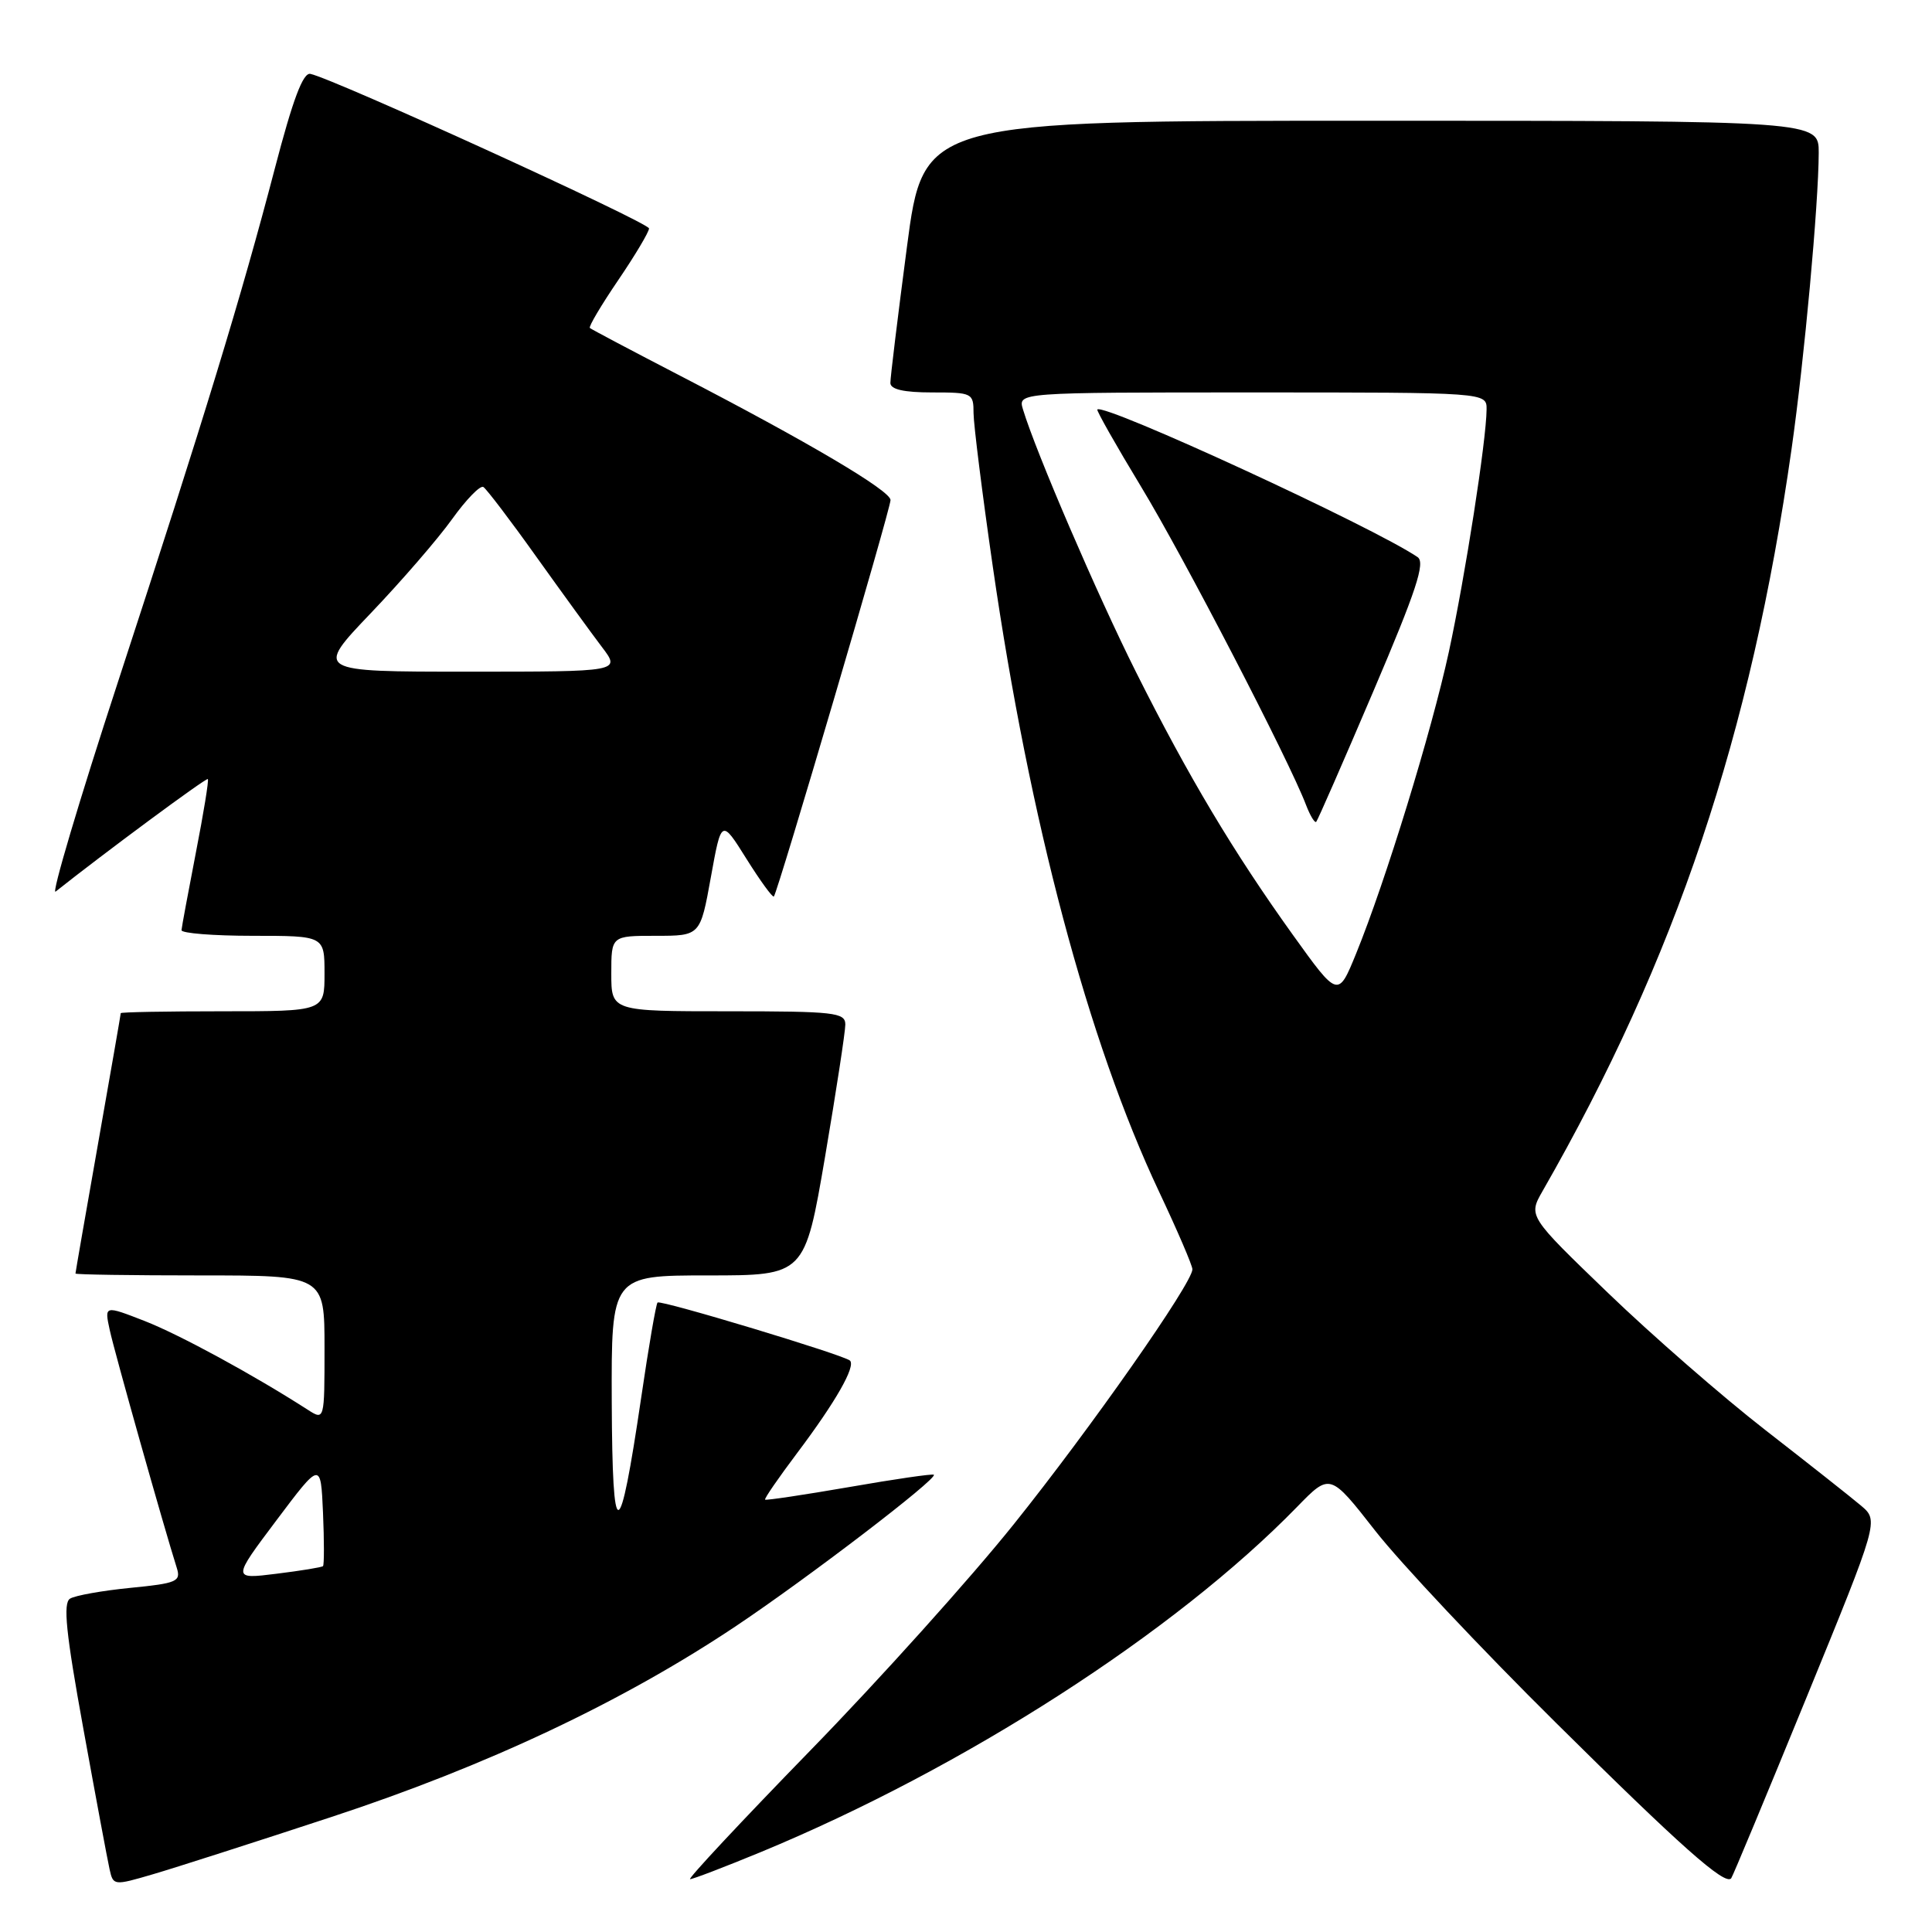 <?xml version="1.0" encoding="UTF-8" standalone="no"?>
<!DOCTYPE svg PUBLIC "-//W3C//DTD SVG 1.1//EN" "http://www.w3.org/Graphics/SVG/1.1/DTD/svg11.dtd" >
<svg xmlns="http://www.w3.org/2000/svg" xmlns:xlink="http://www.w3.org/1999/xlink" version="1.1" viewBox="0 0 256 256">
 <g >
 <path fill="currentColor"
d=" M 43.85 240.78 C 64.47 234.01 82.54 225.48 97.54 215.45 C 107.06 209.08 124.26 195.93 123.74 195.41 C 123.59 195.26 118.55 195.99 112.54 197.04 C 106.52 198.08 101.50 198.83 101.38 198.71 C 101.25 198.58 103.18 195.79 105.66 192.49 C 110.73 185.75 113.40 181.07 112.63 180.29 C 111.89 179.56 87.58 172.22 87.13 172.59 C 86.93 172.76 85.95 178.44 84.96 185.20 C 82.06 204.88 81.14 205.01 81.06 185.75 C 81.00 169.00 81.00 169.00 93.82 169.00 C 106.64 169.00 106.64 169.00 109.33 153.25 C 110.80 144.59 112.01 136.71 112.01 135.75 C 112.00 134.16 110.59 134.00 96.50 134.00 C 81.00 134.00 81.00 134.00 81.00 129.00 C 81.00 124.00 81.00 124.00 86.90 124.00 C 92.79 124.00 92.79 124.00 94.19 116.25 C 95.59 108.50 95.59 108.50 98.91 113.80 C 100.74 116.72 102.37 118.96 102.54 118.79 C 103.04 118.29 118.00 67.46 118.00 66.26 C 118.00 65.02 107.09 58.57 90.15 49.80 C 83.74 46.48 78.35 43.63 78.16 43.46 C 77.97 43.29 79.66 40.44 81.91 37.13 C 84.16 33.82 86.00 30.73 86.00 30.27 C 86.00 29.50 44.23 10.43 41.13 9.79 C 40.15 9.58 38.80 13.20 36.41 22.35 C 31.99 39.26 27.07 55.38 15.66 90.27 C 10.48 106.09 6.76 118.64 7.37 118.14 C 13.71 113.10 27.34 103.01 27.54 103.23 C 27.69 103.38 26.97 107.78 25.95 113.00 C 24.94 118.22 24.08 122.84 24.05 123.25 C 24.02 123.66 28.27 124.00 33.50 124.00 C 43.00 124.00 43.00 124.00 43.00 129.00 C 43.00 134.00 43.00 134.00 29.50 134.00 C 22.07 134.00 16.00 134.11 16.00 134.25 C 16.00 134.39 14.65 142.15 13.00 151.50 C 11.35 160.85 10.00 168.61 10.00 168.75 C 10.00 168.89 17.43 169.00 26.50 169.00 C 43.00 169.00 43.00 169.00 43.00 178.62 C 43.00 188.23 43.00 188.23 40.75 186.78 C 33.56 182.16 23.80 176.85 19.17 175.04 C 13.83 172.96 13.83 172.96 14.54 176.23 C 15.15 179.10 21.73 202.41 23.43 207.77 C 23.99 209.55 23.43 209.80 17.28 210.40 C 13.55 210.77 9.95 211.41 9.28 211.83 C 8.33 212.41 8.74 216.39 11.04 229.04 C 12.68 238.09 14.25 246.49 14.52 247.69 C 15.00 249.86 15.08 249.87 20.26 248.35 C 23.14 247.51 33.76 244.10 43.85 240.78 Z  M 100.81 245.41 C 127.78 234.25 155.67 216.30 171.87 199.67 C 176.24 195.18 176.24 195.18 182.23 202.84 C 185.52 207.05 196.27 218.48 206.12 228.23 C 222.71 244.67 228.56 249.86 229.39 248.89 C 229.58 248.67 234.05 237.93 239.34 225.00 C 248.95 201.50 248.95 201.50 246.59 199.50 C 245.29 198.40 239.59 193.90 233.93 189.50 C 228.27 185.10 218.88 176.92 213.07 171.32 C 202.50 161.14 202.50 161.14 204.40 157.82 C 222.05 127.03 232.01 97.34 237.39 59.50 C 239.09 47.55 240.97 27.04 240.99 20.25 C 241.00 16.00 241.00 16.00 181.69 16.00 C 122.37 16.00 122.37 16.00 120.17 32.75 C 118.96 41.96 117.97 50.06 117.98 50.75 C 117.99 51.60 119.78 52.00 123.50 52.00 C 128.83 52.00 129.00 52.08 129.00 54.75 C 129.01 56.26 130.15 65.38 131.54 75.00 C 136.43 108.83 144.18 137.96 153.57 157.88 C 156.01 163.05 158.00 167.68 158.00 168.19 C 158.00 170.02 144.51 189.27 134.33 201.97 C 128.63 209.09 116.50 222.58 107.37 231.95 C 98.24 241.33 91.07 249.00 91.44 249.00 C 91.81 249.00 96.03 247.38 100.81 245.41 Z  M 36.63 201.45 C 42.50 193.64 42.50 193.64 42.80 200.44 C 42.96 204.18 42.96 207.36 42.80 207.52 C 42.63 207.68 39.86 208.13 36.63 208.53 C 30.76 209.26 30.76 209.26 36.63 201.45 Z  M 49.13 81.25 C 53.20 76.99 58.05 71.38 59.91 68.78 C 61.77 66.19 63.63 64.27 64.05 64.53 C 64.46 64.79 67.62 68.93 71.05 73.75 C 74.49 78.56 78.41 83.96 79.77 85.75 C 82.24 89.00 82.24 89.00 61.99 89.00 C 41.73 89.00 41.73 89.00 49.13 81.25 Z  M 171.30 123.86 C 163.42 112.87 157.45 102.87 150.53 89.06 C 145.40 78.82 137.27 59.94 135.55 54.25 C 134.87 52.00 134.87 52.00 165.93 52.00 C 197.00 52.00 197.00 52.00 196.98 54.25 C 196.95 58.38 194.14 76.38 191.98 86.38 C 189.68 96.97 183.59 116.79 179.69 126.36 C 177.30 132.22 177.30 132.22 171.30 123.86 Z  M 181.97 91.61 C 187.67 78.25 188.89 74.54 187.84 73.82 C 181.93 69.81 146.28 53.38 145.40 54.26 C 145.27 54.40 147.88 59.01 151.21 64.51 C 156.85 73.81 170.82 100.77 173.06 106.67 C 173.61 108.10 174.22 109.10 174.41 108.89 C 174.61 108.67 178.01 100.90 181.97 91.61 Z "/>
</g>
</svg>